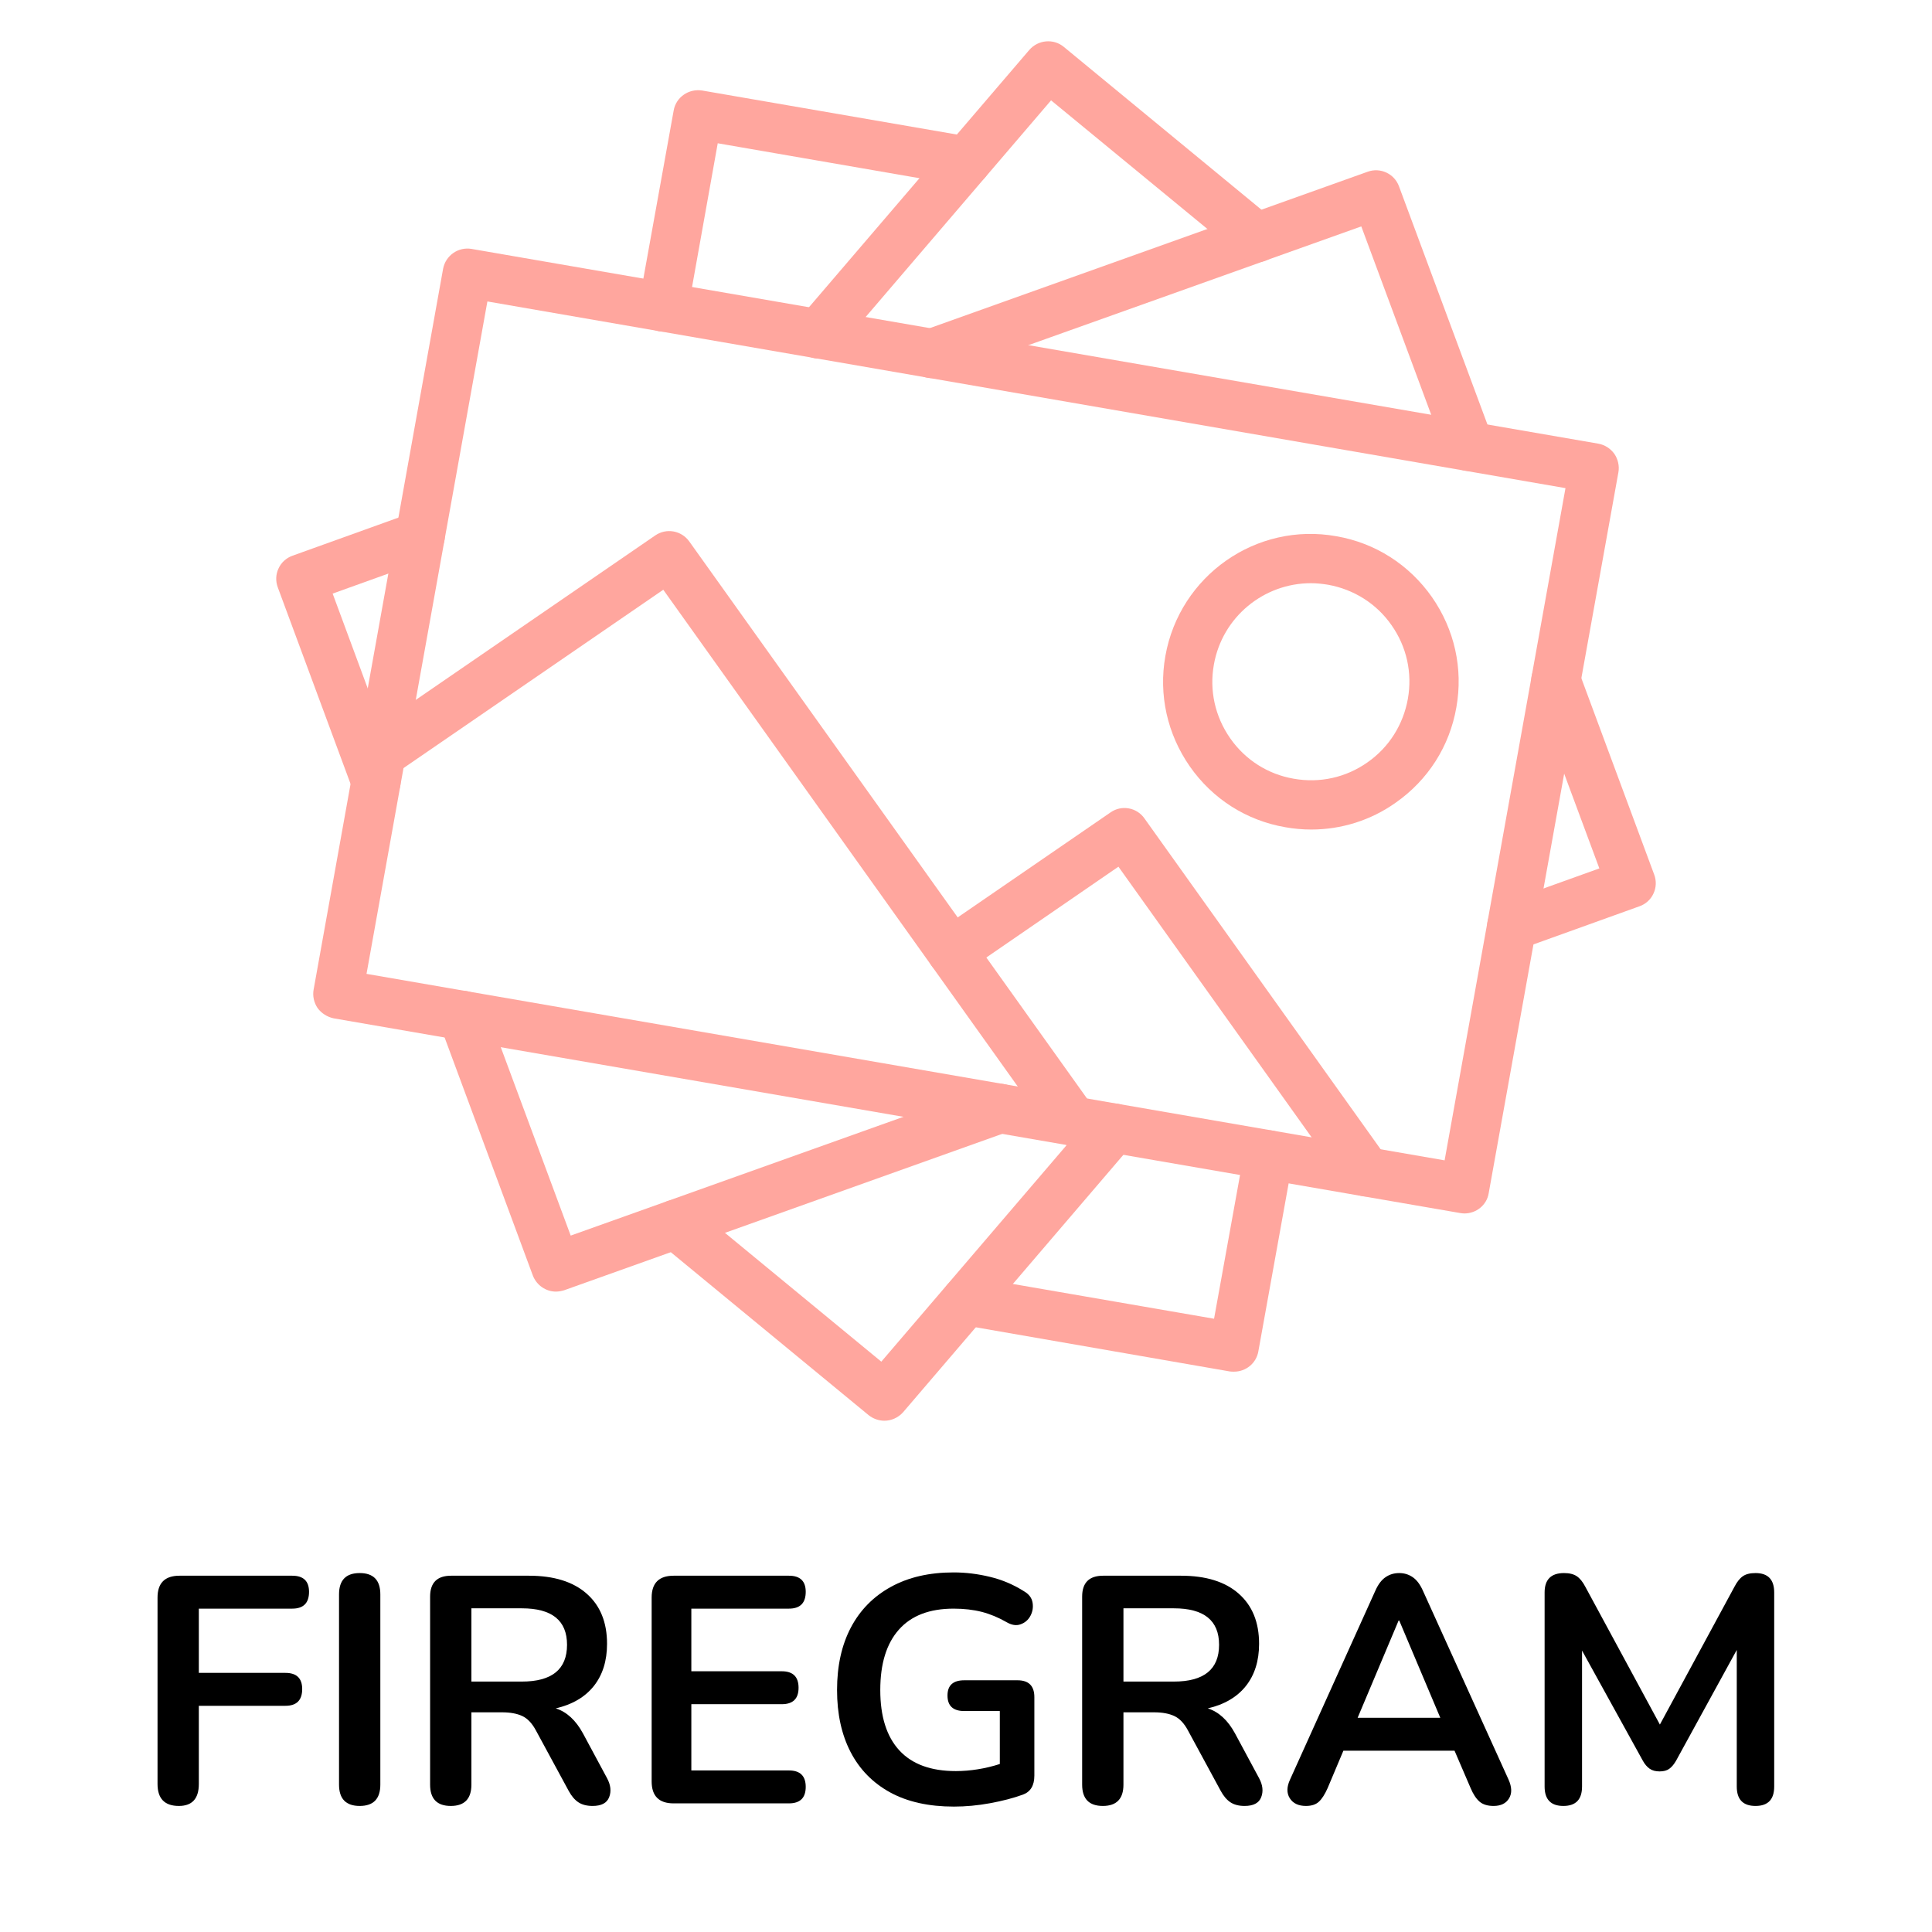 <svg xmlns="http://www.w3.org/2000/svg" xmlns:xlink="http://www.w3.org/1999/xlink" width="500" zoomAndPan="magnify" viewBox="0 0 375 375" height="500" preserveAspectRatio="xMidYMid meet" version="1.0"><defs><g/><clipPath id="70f0cf835d"><path d="M 53.145 99 L 87 99 L 87 157 L 53.145 157 Z M 53.145 99 " clip-rule="nonzero"/></clipPath><clipPath id="cf7e0bc722"><path d="M 288 127 L 321.855 127 L 321.855 185 L 288 185 Z M 288 127 " clip-rule="nonzero"/></clipPath><clipPath id="b89dae7740"><path d="M 126 214 L 221 214 L 221 275.762 L 126 275.762 Z M 126 214 " clip-rule="nonzero"/></clipPath></defs><path fill="#ffa69e" d="M 71.141 189.027 L 280.398 225.223 L 303.859 94.746 L 94.602 58.512 Z M 284.246 235.531 C 283.984 235.531 283.723 235.496 283.461 235.457 L 64.754 197.656 C 63.523 197.395 62.402 196.684 61.652 195.676 C 60.945 194.629 60.645 193.324 60.871 192.09 L 86.008 52.16 C 86.496 49.586 88.961 47.867 91.539 48.316 L 310.246 86.117 C 311.477 86.34 312.598 87.051 313.348 88.098 C 314.055 89.141 314.355 90.449 314.129 91.684 L 288.953 231.609 C 288.578 233.926 286.527 235.531 284.246 235.531 " fill-opacity="1" fill-rule="nonzero"/><path fill="#ffa69e" d="M 254.438 113.199 C 245.324 113.199 237.254 119.734 235.613 129 C 234.715 134.004 235.836 139.086 238.785 143.305 C 241.699 147.488 246.109 150.293 251.113 151.148 C 256.156 152.047 261.238 150.926 265.422 147.977 C 269.605 145.062 272.367 140.652 273.266 135.648 C 274.16 130.605 273.039 125.523 270.09 121.34 C 267.176 117.156 262.77 114.395 257.762 113.496 C 256.641 113.312 255.523 113.199 254.438 113.199 Z M 254.512 161.012 C 252.832 161.012 251.152 160.863 249.469 160.562 C 241.926 159.258 235.352 155.074 230.941 148.758 C 226.574 142.484 224.855 134.863 226.199 127.32 C 228.965 111.742 243.828 101.281 259.406 104.086 C 266.953 105.391 273.527 109.613 277.934 115.887 C 282.305 122.164 284.023 129.746 282.68 137.293 C 281.371 144.836 277.188 151.41 270.875 155.82 C 266.02 159.258 260.305 161.012 254.512 161.012 " fill-opacity="1" fill-rule="nonzero"/><path fill="#ffa69e" d="M 208.195 222.383 C 206.738 222.383 205.242 221.676 204.309 220.367 L 128.742 114.469 L 76.672 150.215 C 74.504 151.711 71.516 151.148 70.023 148.984 C 68.527 146.816 69.086 143.828 71.254 142.336 L 127.172 103.934 C 129.34 102.441 132.254 102.965 133.785 105.094 L 212.117 214.801 C 213.609 216.969 213.125 219.957 210.996 221.488 C 210.137 222.086 209.164 222.383 208.195 222.383 " fill-opacity="1" fill-rule="nonzero"/><path fill="#ffa69e" d="M 265.27 232.246 C 263.738 232.246 262.281 231.535 261.348 230.23 L 217.086 168.223 L 187.426 188.617 C 185.258 190.109 182.27 189.551 180.777 187.383 C 179.281 185.219 179.844 182.23 182.008 180.734 L 215.555 157.688 C 217.684 156.191 220.633 156.715 222.129 158.844 L 269.117 224.664 C 270.688 226.828 270.203 229.816 268.035 231.348 C 267.215 231.945 266.203 232.246 265.27 232.246 " fill-opacity="1" fill-rule="nonzero"/><g clip-path="url(#70f0cf835d)"><path fill="#ffa69e" d="M 72.973 156.492 C 71.066 156.492 69.238 155.297 68.488 153.355 L 53.922 114.02 C 53.473 112.824 53.512 111.48 54.07 110.324 C 54.594 109.164 55.602 108.27 56.797 107.855 L 79.957 99.527 C 82.422 98.629 85.188 99.902 86.082 102.402 C 86.941 104.906 85.672 107.633 83.172 108.531 L 64.566 115.215 L 77.453 150.031 C 78.391 152.496 77.117 155.258 74.652 156.156 C 74.094 156.379 73.531 156.492 72.973 156.492 " fill-opacity="1" fill-rule="nonzero"/></g><g clip-path="url(#cf7e0bc722)"><path fill="#ffa69e" d="M 293.438 184.508 C 291.457 184.508 289.625 183.312 288.918 181.332 C 288.059 178.867 289.328 176.141 291.828 175.242 L 310.434 168.559 L 297.508 133.742 C 296.609 131.242 297.844 128.516 300.348 127.578 C 302.812 126.645 305.574 127.918 306.473 130.383 L 321.078 169.754 C 321.527 170.949 321.488 172.293 320.93 173.449 C 320.406 174.609 319.398 175.504 318.203 175.914 L 295.043 184.246 C 294.52 184.434 293.996 184.508 293.438 184.508 " fill-opacity="1" fill-rule="nonzero"/></g><path fill="#ffa69e" d="M 107.898 250.699 C 105.992 250.699 104.164 249.504 103.418 247.562 L 85.336 198.777 C 84.402 196.312 85.672 193.547 88.176 192.613 C 90.641 191.68 93.367 192.988 94.301 195.453 L 110.773 239.828 L 192.504 210.656 C 195.008 209.758 197.734 211.066 198.633 213.531 C 199.527 216.035 198.219 218.762 195.719 219.656 L 109.504 250.438 C 108.98 250.586 108.457 250.699 107.898 250.699 " fill-opacity="1" fill-rule="nonzero"/><path fill="#ffa69e" d="M 285.18 91.422 C 283.238 91.422 281.406 90.227 280.699 88.32 L 264.227 43.945 L 182.457 73.117 C 179.992 74.016 177.266 72.707 176.367 70.203 C 175.473 67.738 176.781 65.012 179.281 64.117 L 265.457 33.336 C 267.922 32.438 270.648 33.711 271.547 36.176 L 289.664 84.957 C 290.598 87.461 289.328 90.188 286.863 91.121 C 286.301 91.348 285.742 91.422 285.18 91.422 " fill-opacity="1" fill-rule="nonzero"/><g clip-path="url(#b89dae7740)"><path fill="#ffa69e" d="M 171.66 275.762 C 170.578 275.762 169.496 275.391 168.598 274.68 L 128.105 241.324 C 126.09 239.641 125.793 236.617 127.473 234.598 C 129.152 232.543 132.18 232.285 134.195 233.926 L 171.062 264.297 L 212.527 215.848 C 214.246 213.867 217.27 213.605 219.289 215.324 C 221.305 217.043 221.531 220.07 219.812 222.086 L 175.285 274.121 C 174.312 275.203 172.969 275.762 171.66 275.762 " fill-opacity="1" fill-rule="nonzero"/></g><path fill="#ffa69e" d="M 158.926 69.605 C 157.805 69.605 156.684 69.195 155.785 68.449 C 153.809 66.73 153.547 63.703 155.262 61.688 L 199.789 9.691 C 201.508 7.711 204.496 7.449 206.477 9.094 L 246.969 42.449 C 248.984 44.133 249.285 47.156 247.602 49.172 C 245.922 51.227 242.934 51.488 240.879 49.809 L 204.012 19.477 L 162.547 67.926 C 161.578 69.008 160.27 69.605 158.926 69.605 " fill-opacity="1" fill-rule="nonzero"/><path fill="#ffa69e" d="M 239.535 266.238 C 239.234 266.238 238.973 266.238 238.711 266.199 L 186.715 257.16 C 184.102 256.75 182.344 254.246 182.793 251.672 C 183.242 249.055 185.746 247.301 188.32 247.785 L 235.648 255.965 L 241.551 223.316 C 242 220.703 244.465 218.984 247.078 219.473 C 249.695 219.918 251.414 222.422 250.965 225.035 L 244.242 262.316 C 243.828 264.633 241.812 266.238 239.535 266.238 " fill-opacity="1" fill-rule="nonzero"/><path fill="#ffa69e" d="M 128.781 64.375 C 128.48 64.375 128.219 64.34 127.922 64.301 C 125.305 63.816 123.586 61.352 124.035 58.738 L 130.758 21.457 C 131.207 18.844 133.711 17.16 136.289 17.57 L 188.398 26.574 C 190.973 27.023 192.73 29.527 192.281 32.102 C 191.832 34.719 189.441 36.473 186.754 36.023 L 139.312 27.809 L 133.484 60.418 C 133.039 62.734 131.02 64.375 128.781 64.375 " fill-opacity="1" fill-rule="nonzero"/><g fill="#000000" fill-opacity="1"><g transform="translate(25.749, 350.033)"><g><path d="M 8.969 0.5 C 6.207 0.5 4.828 -0.922 4.828 -3.766 L 4.828 -39.938 C 4.828 -42.77 6.25 -44.188 9.094 -44.188 L 30.969 -44.188 C 33.145 -44.188 34.234 -43.145 34.234 -41.062 C 34.234 -38.883 33.145 -37.797 30.969 -37.797 L 12.844 -37.797 L 12.844 -25.328 L 29.656 -25.328 C 31.82 -25.328 32.906 -24.281 32.906 -22.188 C 32.906 -20.02 31.82 -18.938 29.656 -18.938 L 12.844 -18.938 L 12.844 -3.766 C 12.844 -0.922 11.551 0.5 8.969 0.5 Z M 8.969 0.5 "/></g></g></g><g fill="#000000" fill-opacity="1"><g transform="translate(60.978, 350.033)"><g><path d="M 8.844 0.5 C 6.164 0.5 4.828 -0.879 4.828 -3.641 L 4.828 -40.562 C 4.828 -43.32 6.164 -44.703 8.844 -44.703 C 11.508 -44.703 12.844 -43.32 12.844 -40.562 L 12.844 -3.641 C 12.844 -0.879 11.508 0.5 8.844 0.5 Z M 8.844 0.5 "/></g></g></g><g fill="#000000" fill-opacity="1"><g transform="translate(78.655, 350.033)"><g><path d="M 8.844 0.5 C 6.164 0.5 4.828 -0.879 4.828 -3.641 L 4.828 -40.125 C 4.828 -42.832 6.188 -44.188 8.906 -44.188 L 24.016 -44.188 C 28.859 -44.188 32.594 -43.023 35.219 -40.703 C 37.852 -38.391 39.172 -35.145 39.172 -30.969 C 39.172 -27.664 38.316 -24.938 36.609 -22.781 C 34.898 -20.633 32.438 -19.188 29.219 -18.438 C 31.344 -17.758 33.098 -16.148 34.484 -13.609 L 39.172 -4.891 C 39.891 -3.555 40.023 -2.32 39.578 -1.188 C 39.141 -0.062 38.066 0.5 36.359 0.5 C 35.234 0.5 34.312 0.258 33.594 -0.219 C 32.883 -0.695 32.258 -1.438 31.719 -2.438 L 25.391 -14.109 C 24.641 -15.523 23.75 -16.473 22.719 -16.953 C 21.695 -17.43 20.395 -17.672 18.812 -17.672 L 12.844 -17.672 L 12.844 -3.641 C 12.844 -0.879 11.508 0.5 8.844 0.5 Z M 12.844 -23.641 L 22.625 -23.641 C 28.477 -23.641 31.406 -26.02 31.406 -30.781 C 31.406 -35.5 28.477 -37.859 22.625 -37.859 L 12.844 -37.859 Z M 12.844 -23.641 "/></g></g></g><g fill="#000000" fill-opacity="1"><g transform="translate(121.657, 350.033)"><g><path d="M 9.094 0 C 6.25 0 4.828 -1.422 4.828 -4.266 L 4.828 -39.938 C 4.828 -42.77 6.25 -44.188 9.094 -44.188 L 31.469 -44.188 C 33.645 -44.188 34.734 -43.145 34.734 -41.062 C 34.734 -38.883 33.645 -37.797 31.469 -37.797 L 12.531 -37.797 L 12.531 -25.641 L 30.094 -25.641 C 32.258 -25.641 33.344 -24.57 33.344 -22.438 C 33.344 -20.312 32.258 -19.25 30.094 -19.25 L 12.531 -19.25 L 12.531 -6.391 L 31.469 -6.391 C 33.645 -6.391 34.734 -5.328 34.734 -3.203 C 34.734 -1.066 33.645 0 31.469 0 Z M 9.094 0 "/></g></g></g><g fill="#000000" fill-opacity="1"><g transform="translate(159.08, 350.033)"><g><path d="M 26.078 0.625 C 21.191 0.625 17.066 -0.289 13.703 -2.125 C 10.336 -3.969 7.773 -6.582 6.016 -9.969 C 4.266 -13.352 3.391 -17.363 3.391 -22 C 3.391 -26.688 4.285 -30.734 6.078 -34.141 C 7.879 -37.547 10.473 -40.176 13.859 -42.031 C 17.242 -43.895 21.297 -44.828 26.016 -44.828 C 28.359 -44.828 30.707 -44.539 33.062 -43.969 C 35.426 -43.406 37.656 -42.457 39.75 -41.125 C 40.664 -40.582 41.195 -39.859 41.344 -38.953 C 41.488 -38.055 41.352 -37.211 40.938 -36.422 C 40.52 -35.629 39.891 -35.078 39.047 -34.766 C 38.211 -34.453 37.297 -34.586 36.297 -35.172 C 34.703 -36.086 33.094 -36.754 31.469 -37.172 C 29.844 -37.586 28.023 -37.797 26.016 -37.797 C 21.336 -37.797 17.797 -36.438 15.391 -33.719 C 12.984 -31.008 11.781 -27.102 11.781 -22 C 11.781 -16.863 13.016 -12.957 15.484 -10.281 C 17.953 -7.602 21.609 -6.266 26.453 -6.266 C 27.828 -6.266 29.234 -6.379 30.672 -6.609 C 32.117 -6.836 33.555 -7.18 34.984 -7.641 L 34.984 -17.922 L 28.078 -17.922 C 25.91 -17.922 24.828 -18.926 24.828 -20.938 C 24.828 -22.906 25.91 -23.891 28.078 -23.891 L 38.422 -23.891 C 40.598 -23.891 41.688 -22.801 41.688 -20.625 L 41.688 -5.391 C 41.688 -3.461 40.938 -2.227 39.438 -1.688 C 37.594 -1.02 35.477 -0.469 33.094 -0.031 C 30.719 0.406 28.379 0.625 26.078 0.625 Z M 26.078 0.625 "/></g></g></g><g fill="#000000" fill-opacity="1"><g transform="translate(205.216, 350.033)"><g><path d="M 8.844 0.5 C 6.164 0.5 4.828 -0.879 4.828 -3.641 L 4.828 -40.125 C 4.828 -42.832 6.188 -44.188 8.906 -44.188 L 24.016 -44.188 C 28.859 -44.188 32.594 -43.023 35.219 -40.703 C 37.852 -38.391 39.172 -35.145 39.172 -30.969 C 39.172 -27.664 38.316 -24.938 36.609 -22.781 C 34.898 -20.633 32.438 -19.188 29.219 -18.438 C 31.344 -17.758 33.098 -16.148 34.484 -13.609 L 39.172 -4.891 C 39.891 -3.555 40.023 -2.32 39.578 -1.188 C 39.141 -0.062 38.066 0.5 36.359 0.5 C 35.234 0.5 34.312 0.258 33.594 -0.219 C 32.883 -0.695 32.258 -1.438 31.719 -2.438 L 25.391 -14.109 C 24.641 -15.523 23.75 -16.473 22.719 -16.953 C 21.695 -17.43 20.395 -17.672 18.812 -17.672 L 12.844 -17.672 L 12.844 -3.641 C 12.844 -0.879 11.508 0.5 8.844 0.5 Z M 12.844 -23.641 L 22.625 -23.641 C 28.477 -23.641 31.406 -26.02 31.406 -30.781 C 31.406 -35.5 28.477 -37.859 22.625 -37.859 L 12.844 -37.859 Z M 12.844 -23.641 "/></g></g></g><g fill="#000000" fill-opacity="1"><g transform="translate(248.218, 350.033)"><g><path d="M 5.266 0.5 C 3.805 0.5 2.758 0 2.125 -1 C 1.5 -2 1.52 -3.211 2.188 -4.641 L 18.75 -41.312 C 19.289 -42.52 19.945 -43.383 20.719 -43.906 C 21.488 -44.438 22.375 -44.703 23.375 -44.703 C 24.344 -44.703 25.211 -44.438 25.984 -43.906 C 26.754 -43.383 27.41 -42.52 27.953 -41.312 L 44.578 -4.641 C 45.242 -3.172 45.281 -1.945 44.688 -0.969 C 44.102 0.008 43.102 0.5 41.688 0.5 C 40.52 0.5 39.609 0.219 38.953 -0.344 C 38.305 -0.906 37.734 -1.773 37.234 -2.953 L 34.109 -10.219 L 12.531 -10.219 L 9.469 -2.953 C 8.926 -1.734 8.359 -0.852 7.766 -0.312 C 7.18 0.227 6.348 0.5 5.266 0.5 Z M 23.25 -35.484 L 15.297 -16.609 L 31.344 -16.609 L 23.375 -35.484 Z M 23.25 -35.484 "/></g></g></g><g fill="#000000" fill-opacity="1"><g transform="translate(294.855, 350.033)"><g><path d="M 8.594 0.5 C 6.164 0.5 4.953 -0.754 4.953 -3.266 L 4.953 -40.938 C 4.953 -43.445 6.207 -44.703 8.719 -44.703 C 9.758 -44.703 10.582 -44.5 11.188 -44.094 C 11.789 -43.695 12.344 -43.02 12.844 -42.062 L 27.328 -15.297 L 41.812 -42.062 C 42.312 -43.02 42.852 -43.695 43.438 -44.094 C 44.02 -44.5 44.836 -44.703 45.891 -44.703 C 48.305 -44.703 49.516 -43.445 49.516 -40.938 L 49.516 -3.266 C 49.516 -0.754 48.305 0.5 45.891 0.5 C 43.461 0.5 42.25 -0.754 42.25 -3.266 L 42.25 -29.781 L 30.469 -8.281 C 30.051 -7.562 29.609 -7.035 29.141 -6.703 C 28.68 -6.367 28.055 -6.203 27.266 -6.203 C 26.473 -6.203 25.828 -6.379 25.328 -6.734 C 24.828 -7.086 24.391 -7.602 24.016 -8.281 L 12.219 -29.656 L 12.219 -3.266 C 12.219 -0.754 11.008 0.5 8.594 0.5 Z M 8.594 0.5 "/></g></g></g></svg>